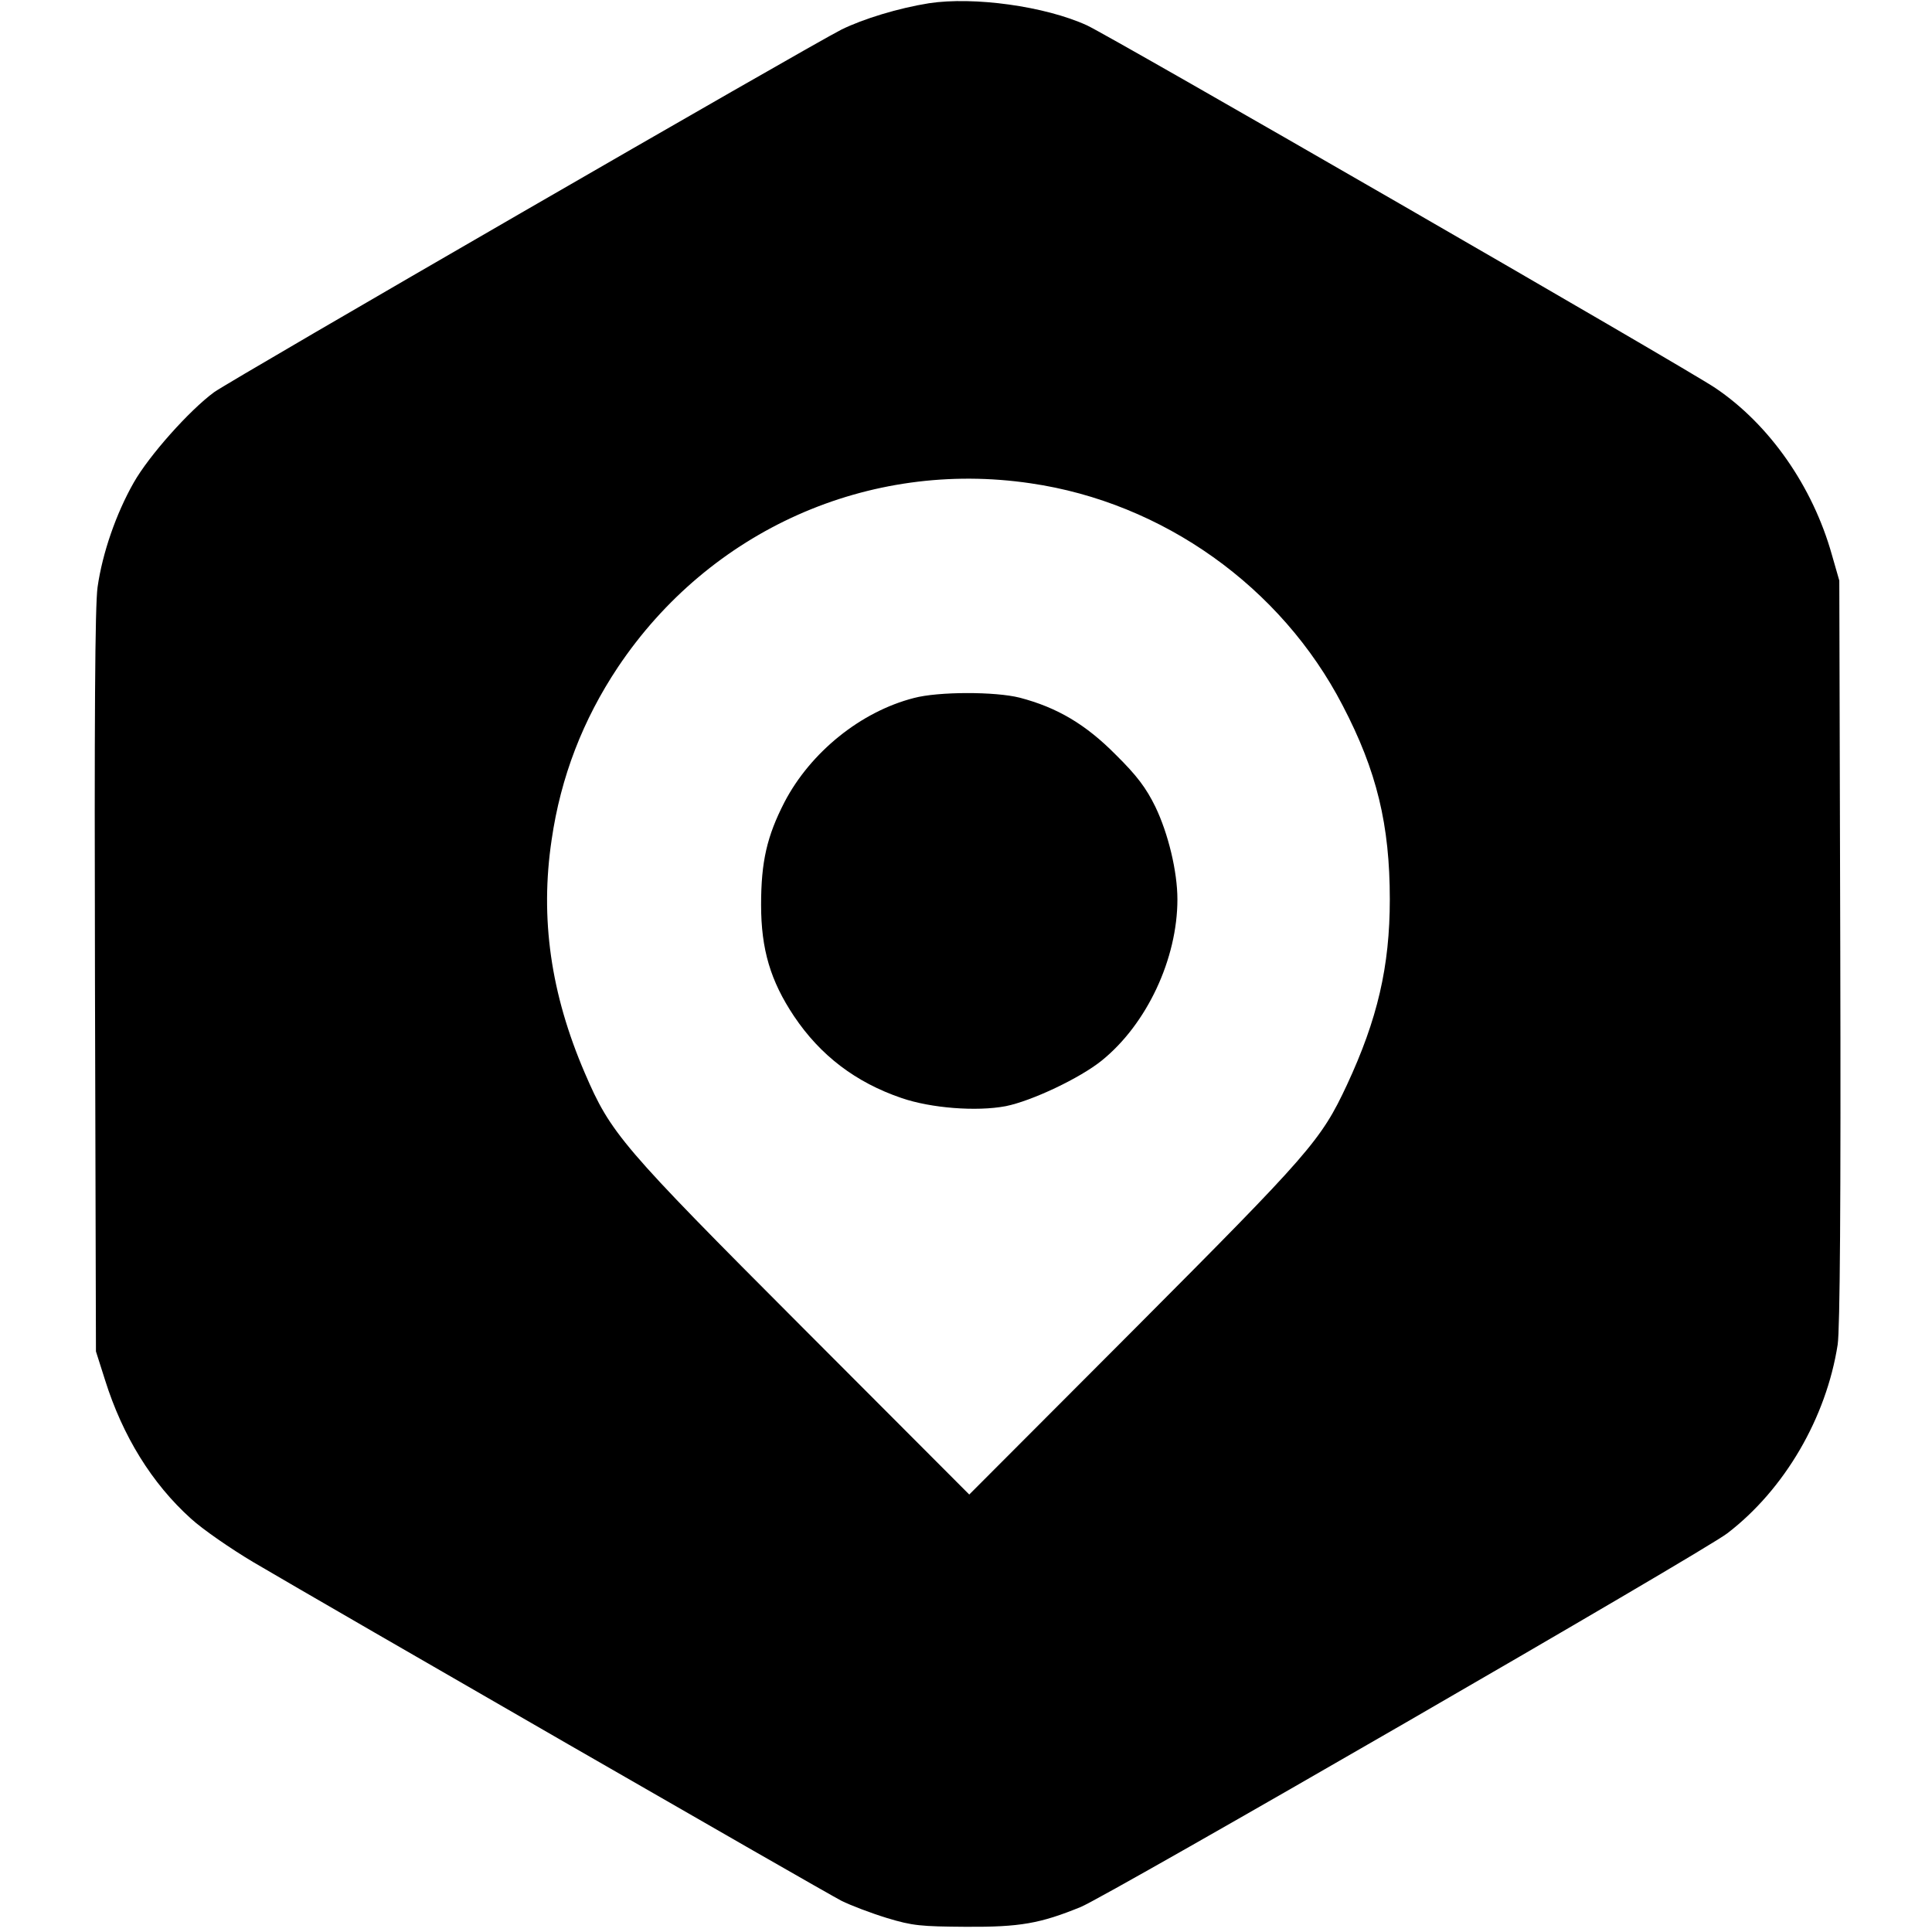 <?xml version="1.0" standalone="no"?>
<!DOCTYPE svg PUBLIC "-//W3C//DTD SVG 20010904//EN"
 "http://www.w3.org/TR/2001/REC-SVG-20010904/DTD/svg10.dtd">
<svg version="1.0" xmlns="http://www.w3.org/2000/svg"
 width="594pt" height="594pt" viewBox="0 0 594 594"
 preserveAspectRatio="xMidYMid meet">

<g transform="translate(0,594) scale(0.1,-0.1)"
fill="#000000" stroke="none">
<path d="M2856 5930 c-94 -15 -202 -48 -269 -81 -101 -51 -1878 -1078 -1929
-1115 -76 -56 -200 -195 -247 -278 -54 -95 -96 -216 -111 -321 -8 -57 -10
-405 -8 -1215 l3 -1135 28 -88 c54 -172 144 -318 264 -426 36 -33 123 -93 192
-134 229 -135 1755 -1014 1808 -1041 28 -14 91 -38 140 -53 79 -24 104 -26
243 -27 166 -1 228 10 353 61 81 33 1916 1093 1988 1149 176 135 304 355 339
580 7 47 10 436 8 1209 l-3 1140 -23 80 c-59 210 -192 400 -358 512 -90 61
-1860 1082 -1932 1115 -129 59 -348 89 -486 68z m313 -1476 c406 -59 770 -318
959 -683 105 -201 145 -367 145 -596 0 -207 -38 -369 -132 -571 -80 -171 -114
-209 -652 -749 l-509 -510 -514 515 c-557 558 -588 595 -668 781 -105 244
-138 476 -102 717 28 193 96 369 204 531 282 421 770 639 1269 565z"/>
<path d="M2810 3794 c-164 -42 -318 -167 -398 -320 -54 -105 -72 -183 -72
-316 0 -137 29 -234 101 -342 81 -121 190 -204 331 -252 90 -31 230 -42 320
-25 80 16 228 86 295 140 139 112 233 313 233 496 0 85 -28 202 -68 285 -28
57 -56 95 -122 160 -92 93 -180 145 -295 175 -75 19 -250 19 -325 -1z"/>
</g>
</svg>

